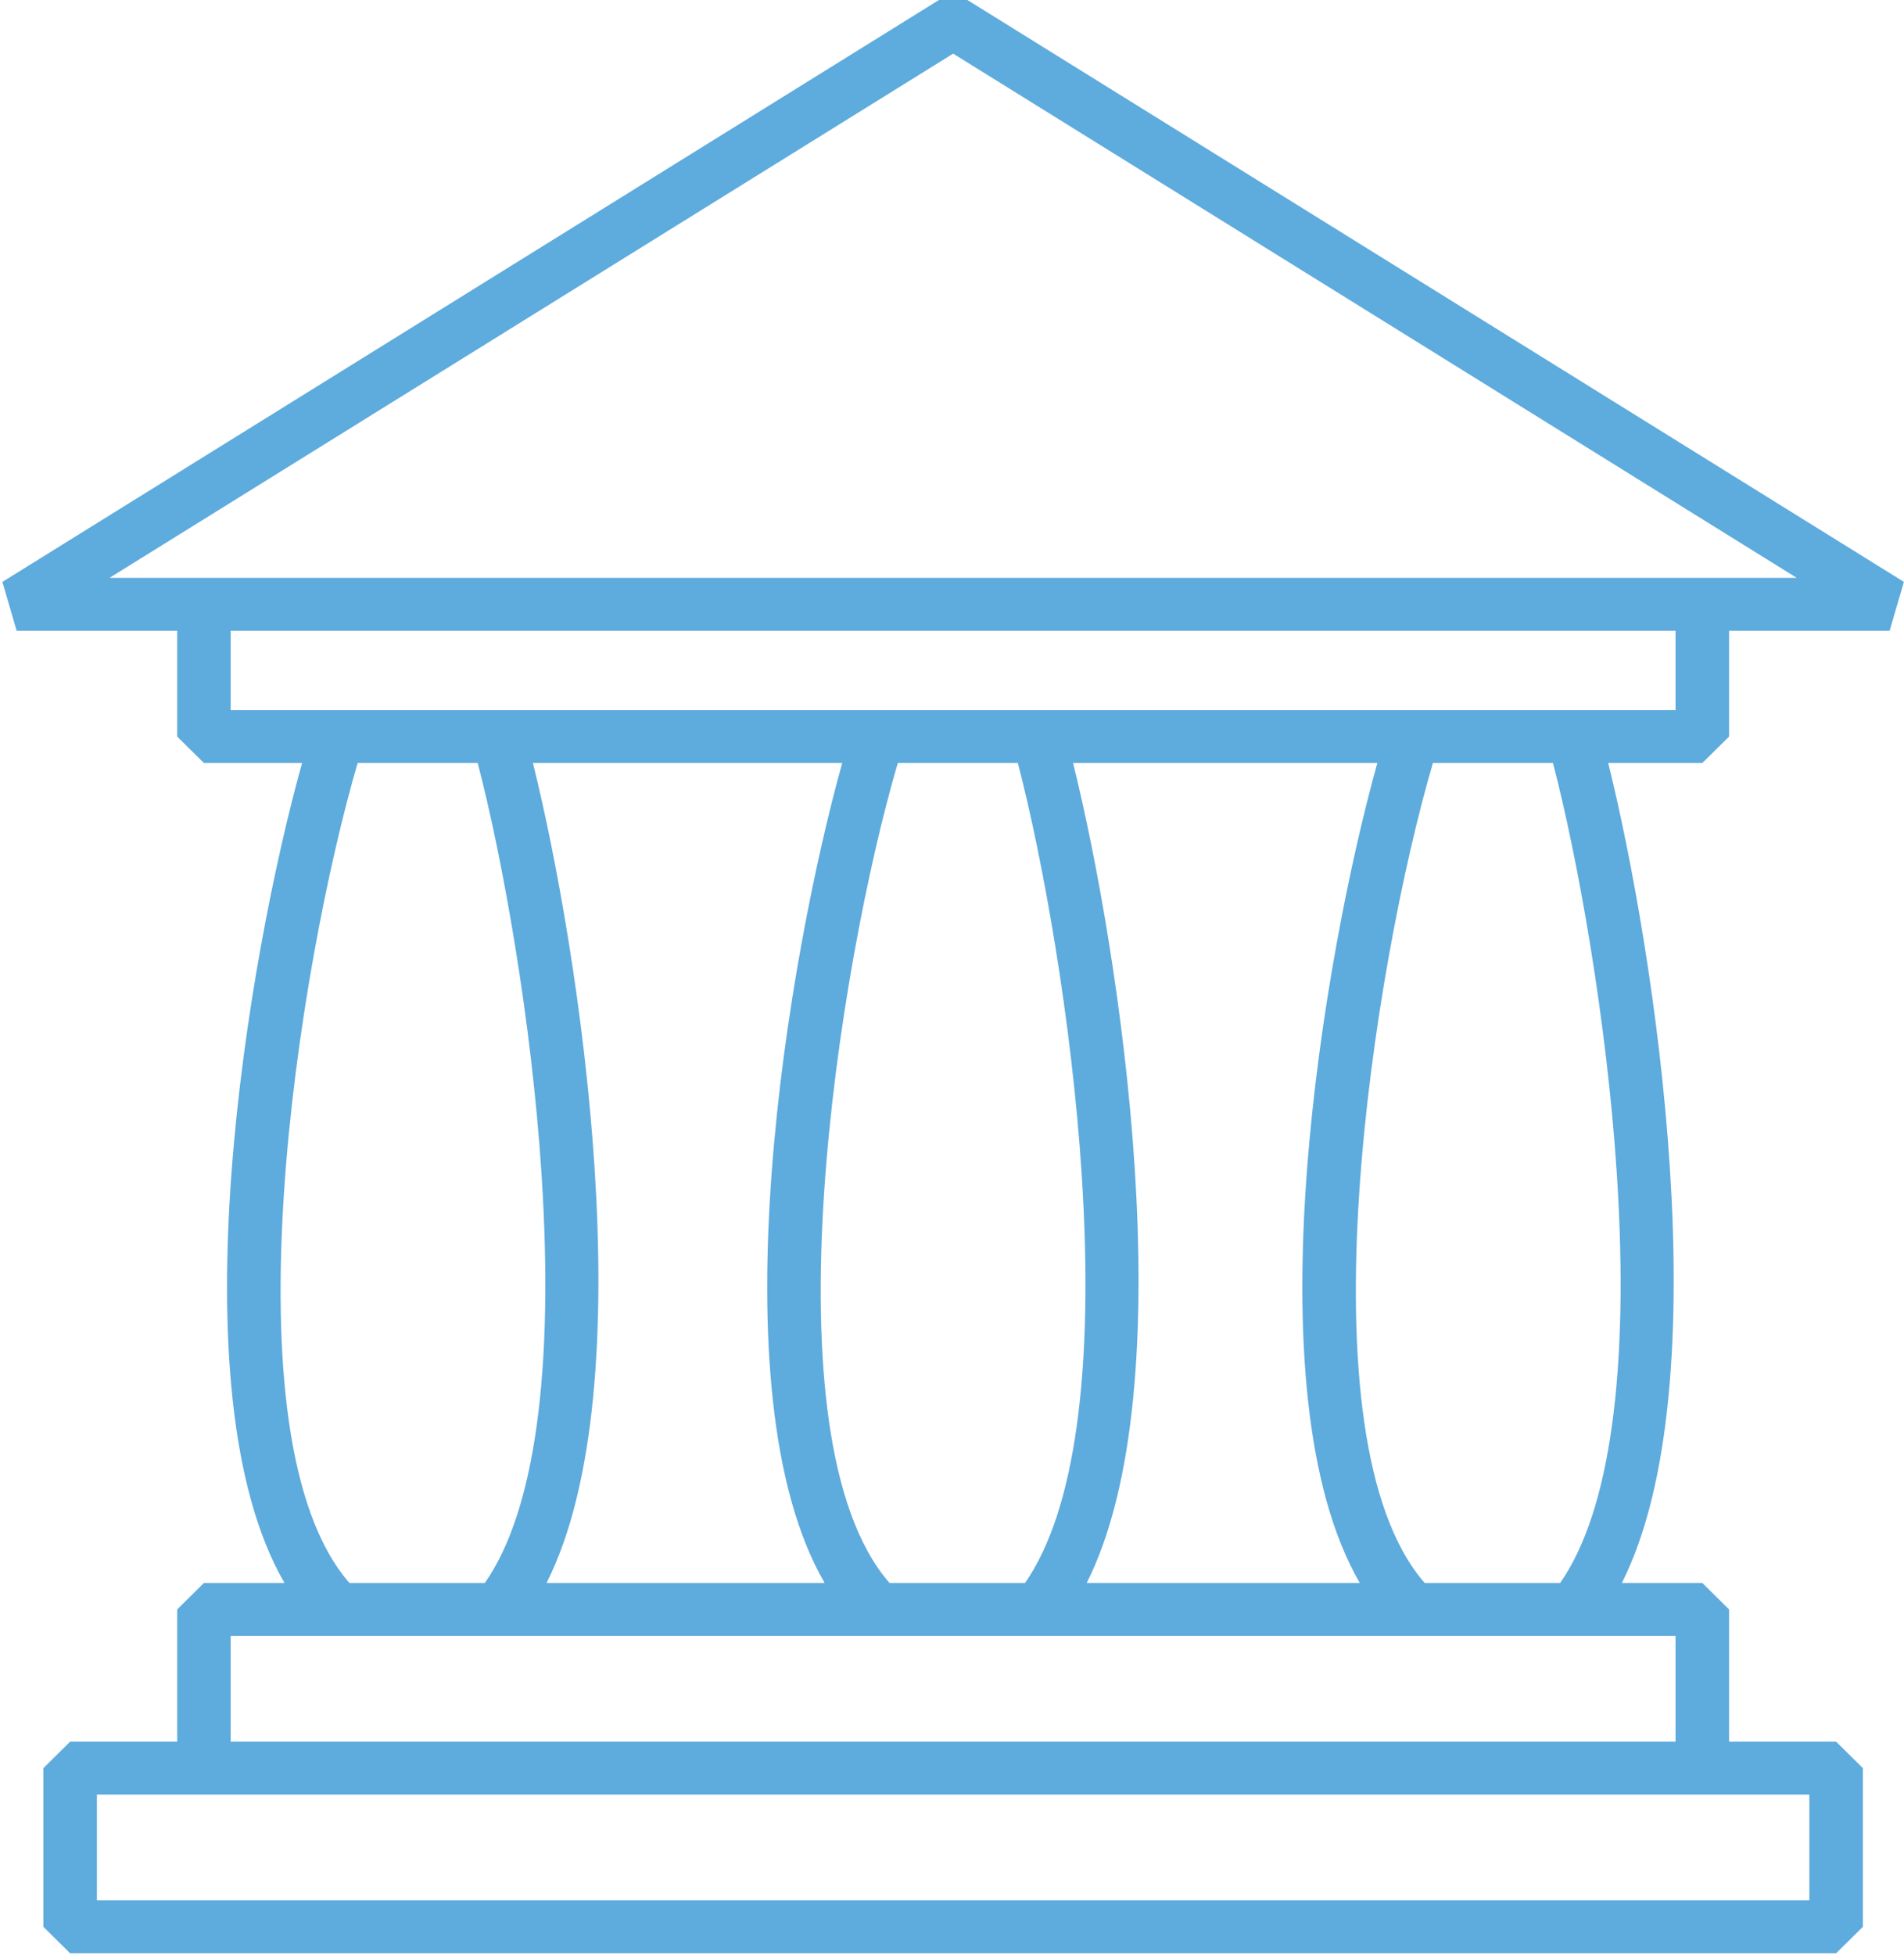 <?xml version="1.0" encoding="UTF-8"?>
<svg width="38px" height="39px" viewBox="0 0 38 39" version="1.1" xmlns="http://www.w3.org/2000/svg" xmlns:xlink="http://www.w3.org/1999/xlink">
    <!-- Generator: Sketch 48.2 (47327) - http://www.bohemiancoding.com/sketch -->
    <title>museum</title>
    <desc>Created with Sketch.</desc>
    <defs></defs>
    <g id="Hotel-page" stroke="none" stroke-width="1" fill="none" fill-rule="evenodd" transform="translate(-165, -3780)">
        <g id="Location" transform="translate(0, 3048)" fill="#5EABDD">
            <g id="Local-attractions" transform="translate(74, 632)">
                <g id="Museums" transform="translate(76, 80)">
                    <g id="museum" transform="translate(15, 20)">
                        <g id="Shape">
                            <path d="M34.509,14.695 L34.509,12.584 L37.713,12.584 L37.998,11.609 L19.307,0 L18.739,0 L0.048,11.609 L0.332,12.584 L3.536,12.584 L3.536,14.695 L4.07,15.222 L6.029,15.222 C4.962,19.044 3.457,27.751 5.678,31.581 L4.07,31.581 L3.536,32.109 L3.536,34.747 L1.4,34.747 L0.866,35.275 L0.866,38.441 L1.4,38.969 L36.645,38.969 L37.179,38.441 L37.179,35.275 L36.645,34.747 L34.509,34.747 L34.509,32.109 L33.975,31.581 L32.369,31.581 C34.358,27.638 33.032,18.979 32.096,15.222 L33.975,15.222 L34.509,14.695 Z M2.185,11.529 L19.023,1.07 L35.86,11.529 L4.07,11.529 L2.185,11.529 Z M7.138,15.222 L9.534,15.222 C10.029,17.12 10.61,20.349 10.809,23.439 C11.062,27.356 10.671,30.16 9.677,31.581 L6.974,31.581 C4.442,28.682 5.965,19.221 7.138,15.222 Z M10.636,15.222 L16.809,15.222 C15.743,19.044 14.237,27.751 16.458,31.581 L10.908,31.581 C12.897,27.638 11.571,18.979 10.636,15.222 Z M20.314,15.222 C20.809,17.12 21.39,20.349 21.589,23.439 C21.842,27.356 21.45,30.16 20.457,31.581 L17.753,31.581 C15.222,28.682 16.745,19.221 17.918,15.222 L20.314,15.222 Z M36.111,35.802 L36.111,37.913 L1.934,37.913 L1.934,35.802 L36.111,35.802 Z M33.441,34.747 L4.604,34.747 L4.604,32.636 L6.741,32.636 L9.944,32.636 L17.521,32.636 L20.725,32.636 L28.201,32.636 L31.405,32.636 L33.441,32.636 L33.441,34.747 Z M21.688,31.581 C23.677,27.638 22.351,18.979 21.416,15.222 L27.489,15.222 C26.423,19.044 24.917,27.751 27.139,31.581 L21.688,31.581 Z M32.27,23.439 C32.522,27.356 32.131,30.16 31.137,31.581 L28.434,31.581 C25.902,28.682 27.425,19.221 28.598,15.222 L30.994,15.222 C31.489,17.12 32.07,20.349 32.27,23.439 Z M33.441,14.167 L31.405,14.167 L31.405,14.167 L28.201,14.167 L28.201,14.167 L20.725,14.167 L20.725,14.167 L17.521,14.167 L17.521,14.167 L9.944,14.167 L9.944,14.167 L6.741,14.167 L6.741,14.167 L4.604,14.167 L4.604,12.584 L33.441,12.584 L33.441,14.167 Z" fill-rule="nonzero"></path>
                        </g>
                    </g>
                </g>
            </g>
        </g>
    </g>
</svg>
